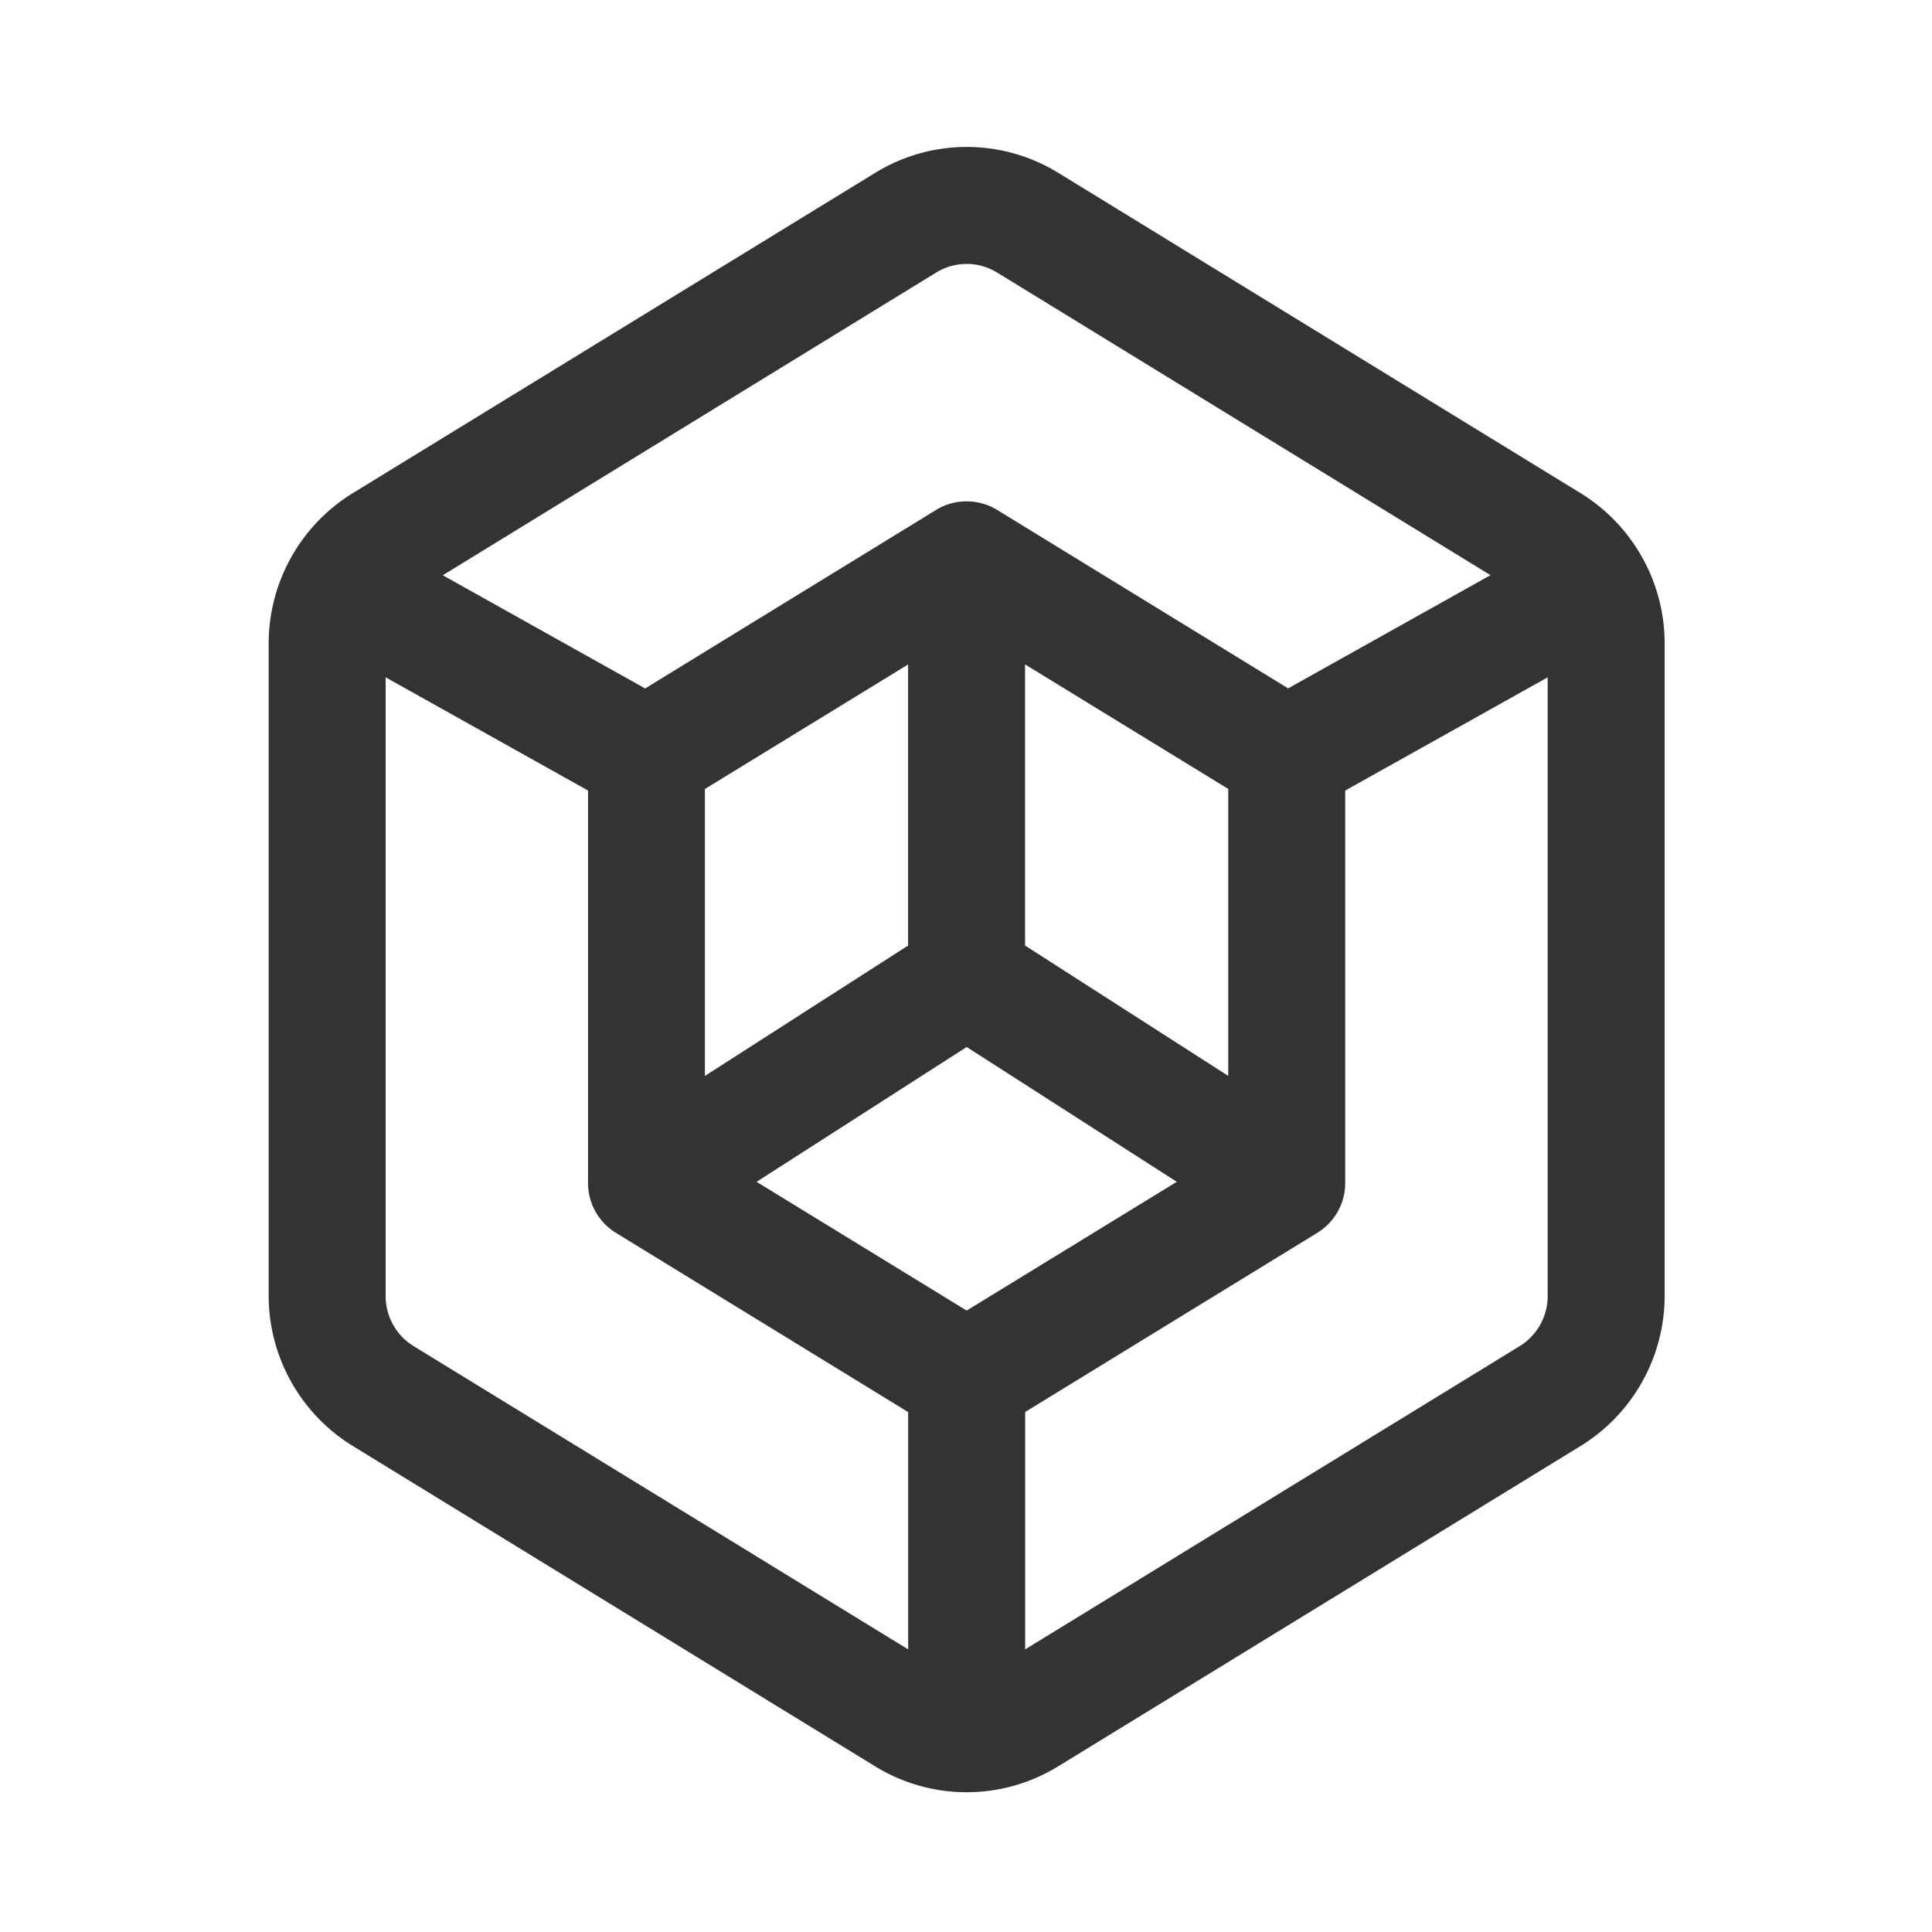 <?xml version="1.0" standalone="no"?><!DOCTYPE svg PUBLIC "-//W3C//DTD SVG 1.1//EN" "http://www.w3.org/Graphics/SVG/1.1/DTD/svg11.dtd"><svg class="icon" width="200px" height="200.00px" viewBox="0 0 1024 1024" version="1.1" xmlns="http://www.w3.org/2000/svg"><path fill="#333333" d="M837.91 261.49L561 91.67a92.62 92.62 0 0 0-97.23 0L186.79 261.49a93.6 93.6 0 0 0-44.39 79.29V687a93.57 93.57 0 0 0 44.39 79.28l276.94 169.85a92.59 92.59 0 0 0 97.23 0l276.95-169.82A93.57 93.57 0 0 0 882.3 687V340.78a93.6 93.6 0 0 0-44.39-79.29z m-341.77-117a30.84 30.84 0 0 1 32.41 0L790 304.85l-107.26 60-154.2-94.56a31 31 0 0 0-32.41 0L341.94 364.9l-107.25-60z m16.21 550.14L401 626.39l111.36-71.46 111.36 71.46zM651 570.26l-107.69-69.1v-149l107.69 66z m-169.69-69.1l-107.69 69.1V418.18l107.69-66zM219.2 713.46A31.2 31.2 0 0 1 204.4 687V359l107.26 60v208a31 31 0 0 0 14.79 26.43l154.9 95v125.78z m586.3 0L543.35 874.21V748.39l154.9-95A31 31 0 0 0 713 627V419l107.3-60v328a31.2 31.2 0 0 1-14.8 26.46z" /></svg>